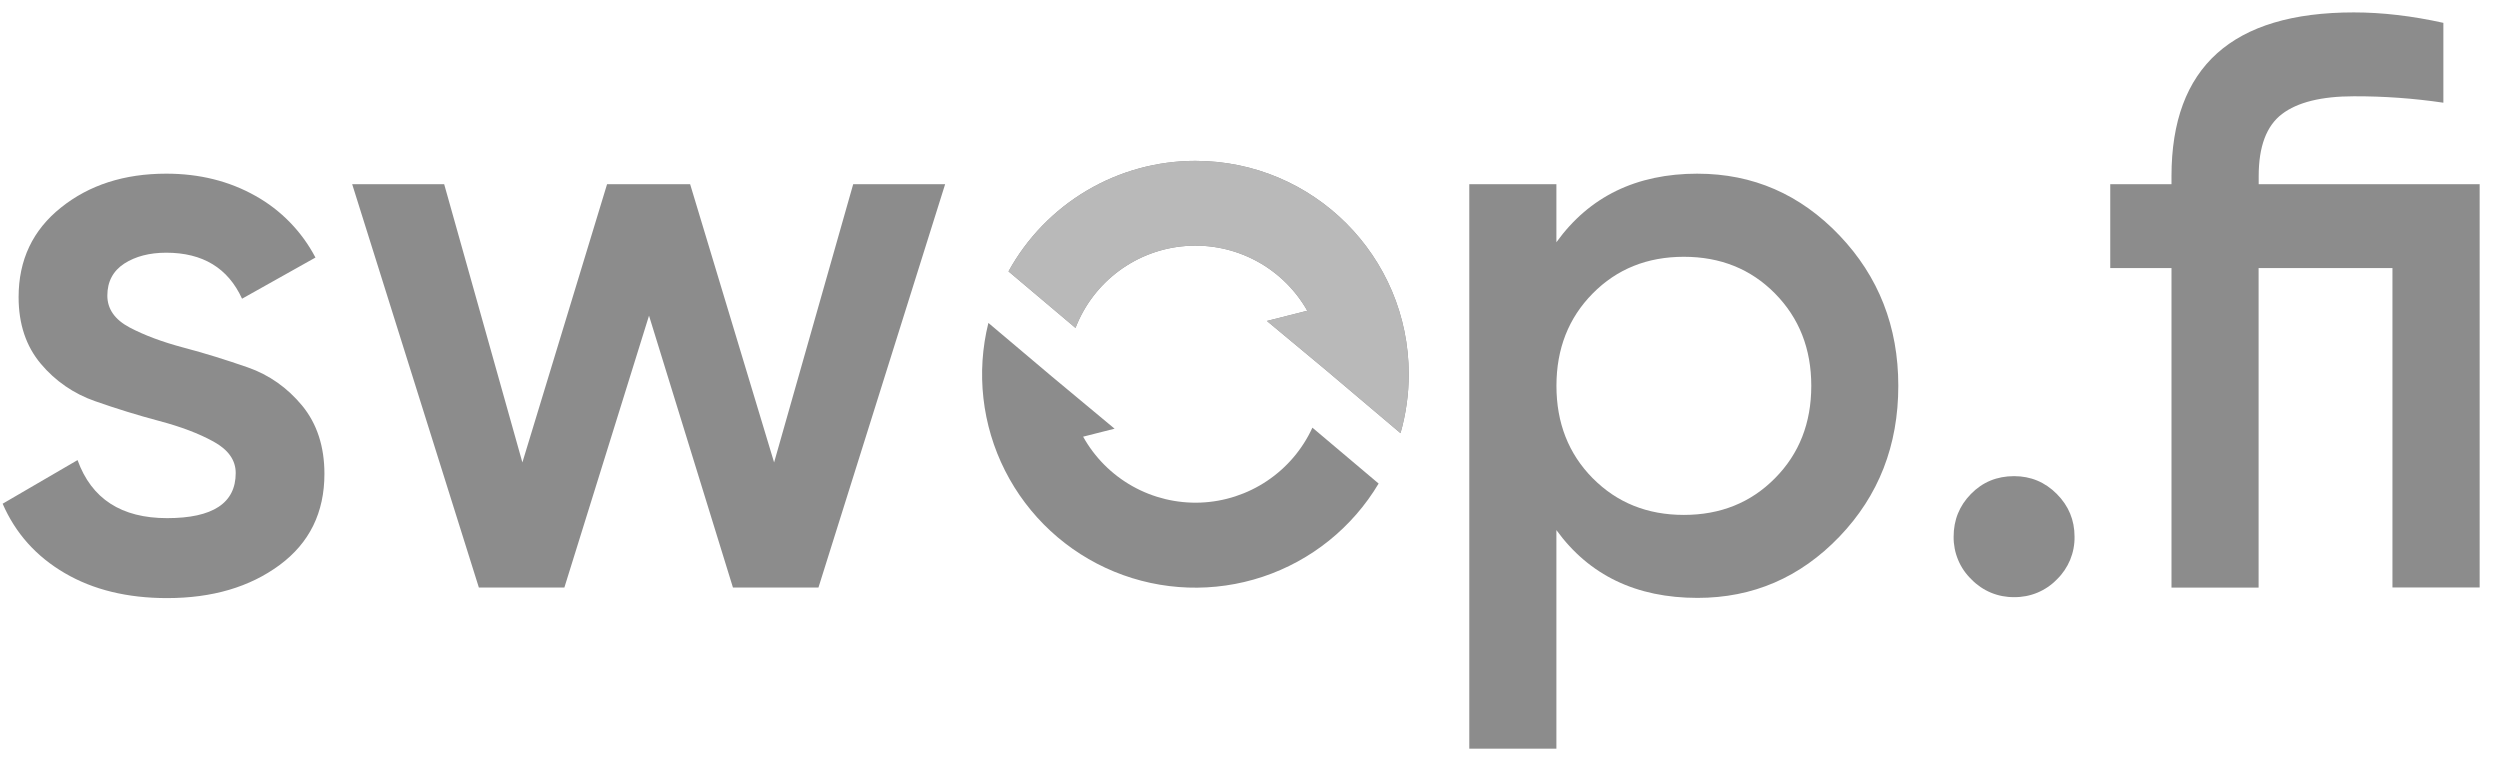 <svg width="109" height="33" viewBox="0 0 109 33" fill="none" xmlns="http://www.w3.org/2000/svg">
<path d="M4.68 12.887C4.68 13.473 5.006 13.935 5.648 14.276C6.292 14.616 7.078 14.91 8.005 15.156C8.931 15.4 9.862 15.691 10.802 16.018C11.742 16.346 12.531 16.908 13.178 17.69C13.82 18.476 14.145 19.466 14.145 20.66C14.145 22.349 13.492 23.672 12.193 24.634C10.889 25.596 9.257 26.077 7.286 26.077C5.551 26.077 4.063 25.714 2.822 24.987C1.581 24.263 0.675 23.252 0.115 21.962L3.381 20.06C3.99 21.749 5.292 22.591 7.286 22.591C9.279 22.591 10.277 21.936 10.277 20.624C10.277 20.06 9.95 19.605 9.307 19.252C8.664 18.898 7.877 18.602 6.951 18.357C6.008 18.106 5.075 17.818 4.154 17.494C3.229 17.176 2.407 16.611 1.779 15.86C1.135 15.093 0.811 14.129 0.811 12.953C0.811 11.336 1.425 10.033 2.661 9.048C3.891 8.064 5.418 7.572 7.248 7.572C8.703 7.572 9.996 7.897 11.136 8.539C12.252 9.162 13.161 10.097 13.754 11.229L10.553 13.024C9.943 11.688 8.843 11.018 7.247 11.018C6.52 11.018 5.91 11.177 5.42 11.491C4.93 11.811 4.68 12.277 4.68 12.888V12.887Z" fill="#8C8C8C"/>
<path d="M37.199 8.031H41.208L35.685 25.615H31.956L28.297 13.763L24.607 25.615H20.878L15.355 8.031H19.366L22.776 20.162L26.468 8.032H30.09L33.751 20.162L37.199 8.032V8.031Z" fill="#8C8C8C"/>
<path d="M74.013 7.573C76.426 7.573 78.49 8.471 80.2 10.263C81.909 12.057 82.766 14.242 82.766 16.821C82.766 19.423 81.909 21.613 80.2 23.397C78.489 25.181 76.422 26.068 74.013 26.068C71.343 26.068 69.288 25.083 67.859 23.112V32.642H64.061V8.032H67.859V10.562C69.293 8.572 71.342 7.572 74.013 7.572V7.573ZM69.443 20.851C70.5 21.918 71.825 22.45 73.416 22.45C75.009 22.45 76.335 21.918 77.389 20.851C78.448 19.784 78.972 18.441 78.972 16.823C78.972 15.206 78.445 13.866 77.389 12.795C76.335 11.728 75.011 11.196 73.416 11.196C71.822 11.196 70.496 11.728 69.442 12.795C68.388 13.862 67.861 15.205 67.861 16.823C67.861 18.44 68.388 19.784 69.442 20.851H69.443Z" fill="#8C8C8C"/>
<path d="M89.68 25.262C89.439 25.511 89.149 25.708 88.829 25.841C88.508 25.974 88.164 26.04 87.817 26.035C87.471 26.04 87.127 25.974 86.806 25.841C86.486 25.708 86.197 25.511 85.956 25.262C85.705 25.021 85.507 24.732 85.374 24.412C85.24 24.091 85.174 23.747 85.178 23.4C85.178 22.673 85.428 22.052 85.933 21.537C86.439 21.019 87.067 20.76 87.814 20.76C88.54 20.76 89.162 21.019 89.677 21.537C90.192 22.054 90.45 22.673 90.45 23.4C90.456 23.746 90.39 24.09 90.258 24.411C90.125 24.731 89.928 25.021 89.68 25.262Z" fill="#8C8C8C"/>
<path d="M108.113 8.03V25.614H104.311V11.688H98.475V25.618H94.677V11.688H92.007V8.03H94.677V7.676C94.679 2.92 97.324 0.541 102.627 0.541C103.868 0.541 105.167 0.694 106.531 0.996V4.478C105.239 4.287 103.934 4.194 102.627 4.198C101.219 4.198 100.175 4.456 99.497 4.97C98.816 5.487 98.479 6.391 98.479 7.677V8.031H108.115V8.029H108.113V8.03Z" fill="#8C8C8C"/>
<path fill-rule="evenodd" clip-rule="evenodd" d="M61.062 18.886C61.295 18.069 61.422 17.206 61.422 16.314C61.422 11.177 57.258 7.014 52.121 7.014C50.456 7.013 48.821 7.46 47.387 8.308C45.953 9.156 44.774 10.373 43.971 11.833L46.892 14.298C47.274 13.307 47.929 12.446 48.782 11.813C49.634 11.181 50.649 10.803 51.708 10.725C52.766 10.646 53.826 10.87 54.762 11.369C55.699 11.869 56.474 12.624 56.998 13.548L55.236 13.994L57.824 16.147L61.062 18.886ZM60.108 21.083C58.966 22.999 57.173 24.442 55.057 25.146C52.941 25.851 50.641 25.772 48.578 24.923C46.516 24.074 44.827 22.511 43.82 20.52C42.813 18.53 42.556 16.243 43.094 14.079L45.849 16.405L48.596 18.691L47.224 19.039C47.728 19.944 48.473 20.692 49.377 21.199C50.281 21.706 51.307 21.953 52.343 21.913C53.378 21.872 54.382 21.545 55.243 20.968C56.104 20.392 56.789 19.588 57.221 18.646L60.108 21.083Z" fill="#8C8C8C"/>
<path fill-rule="evenodd" clip-rule="evenodd" d="M61.061 18.886C61.295 18.069 61.421 17.206 61.421 16.314C61.421 11.177 57.258 7.014 52.121 7.014C50.456 7.013 48.821 7.46 47.387 8.308C45.953 9.156 44.774 10.373 43.971 11.833L46.891 14.298C47.274 13.307 47.929 12.446 48.782 11.813C49.634 11.181 50.649 10.803 51.708 10.725C52.766 10.646 53.826 10.87 54.762 11.369C55.699 11.869 56.474 12.624 56.998 13.548L55.236 13.994L57.823 16.147L61.061 18.886Z" fill="#B9B9B9"/>
</svg>
